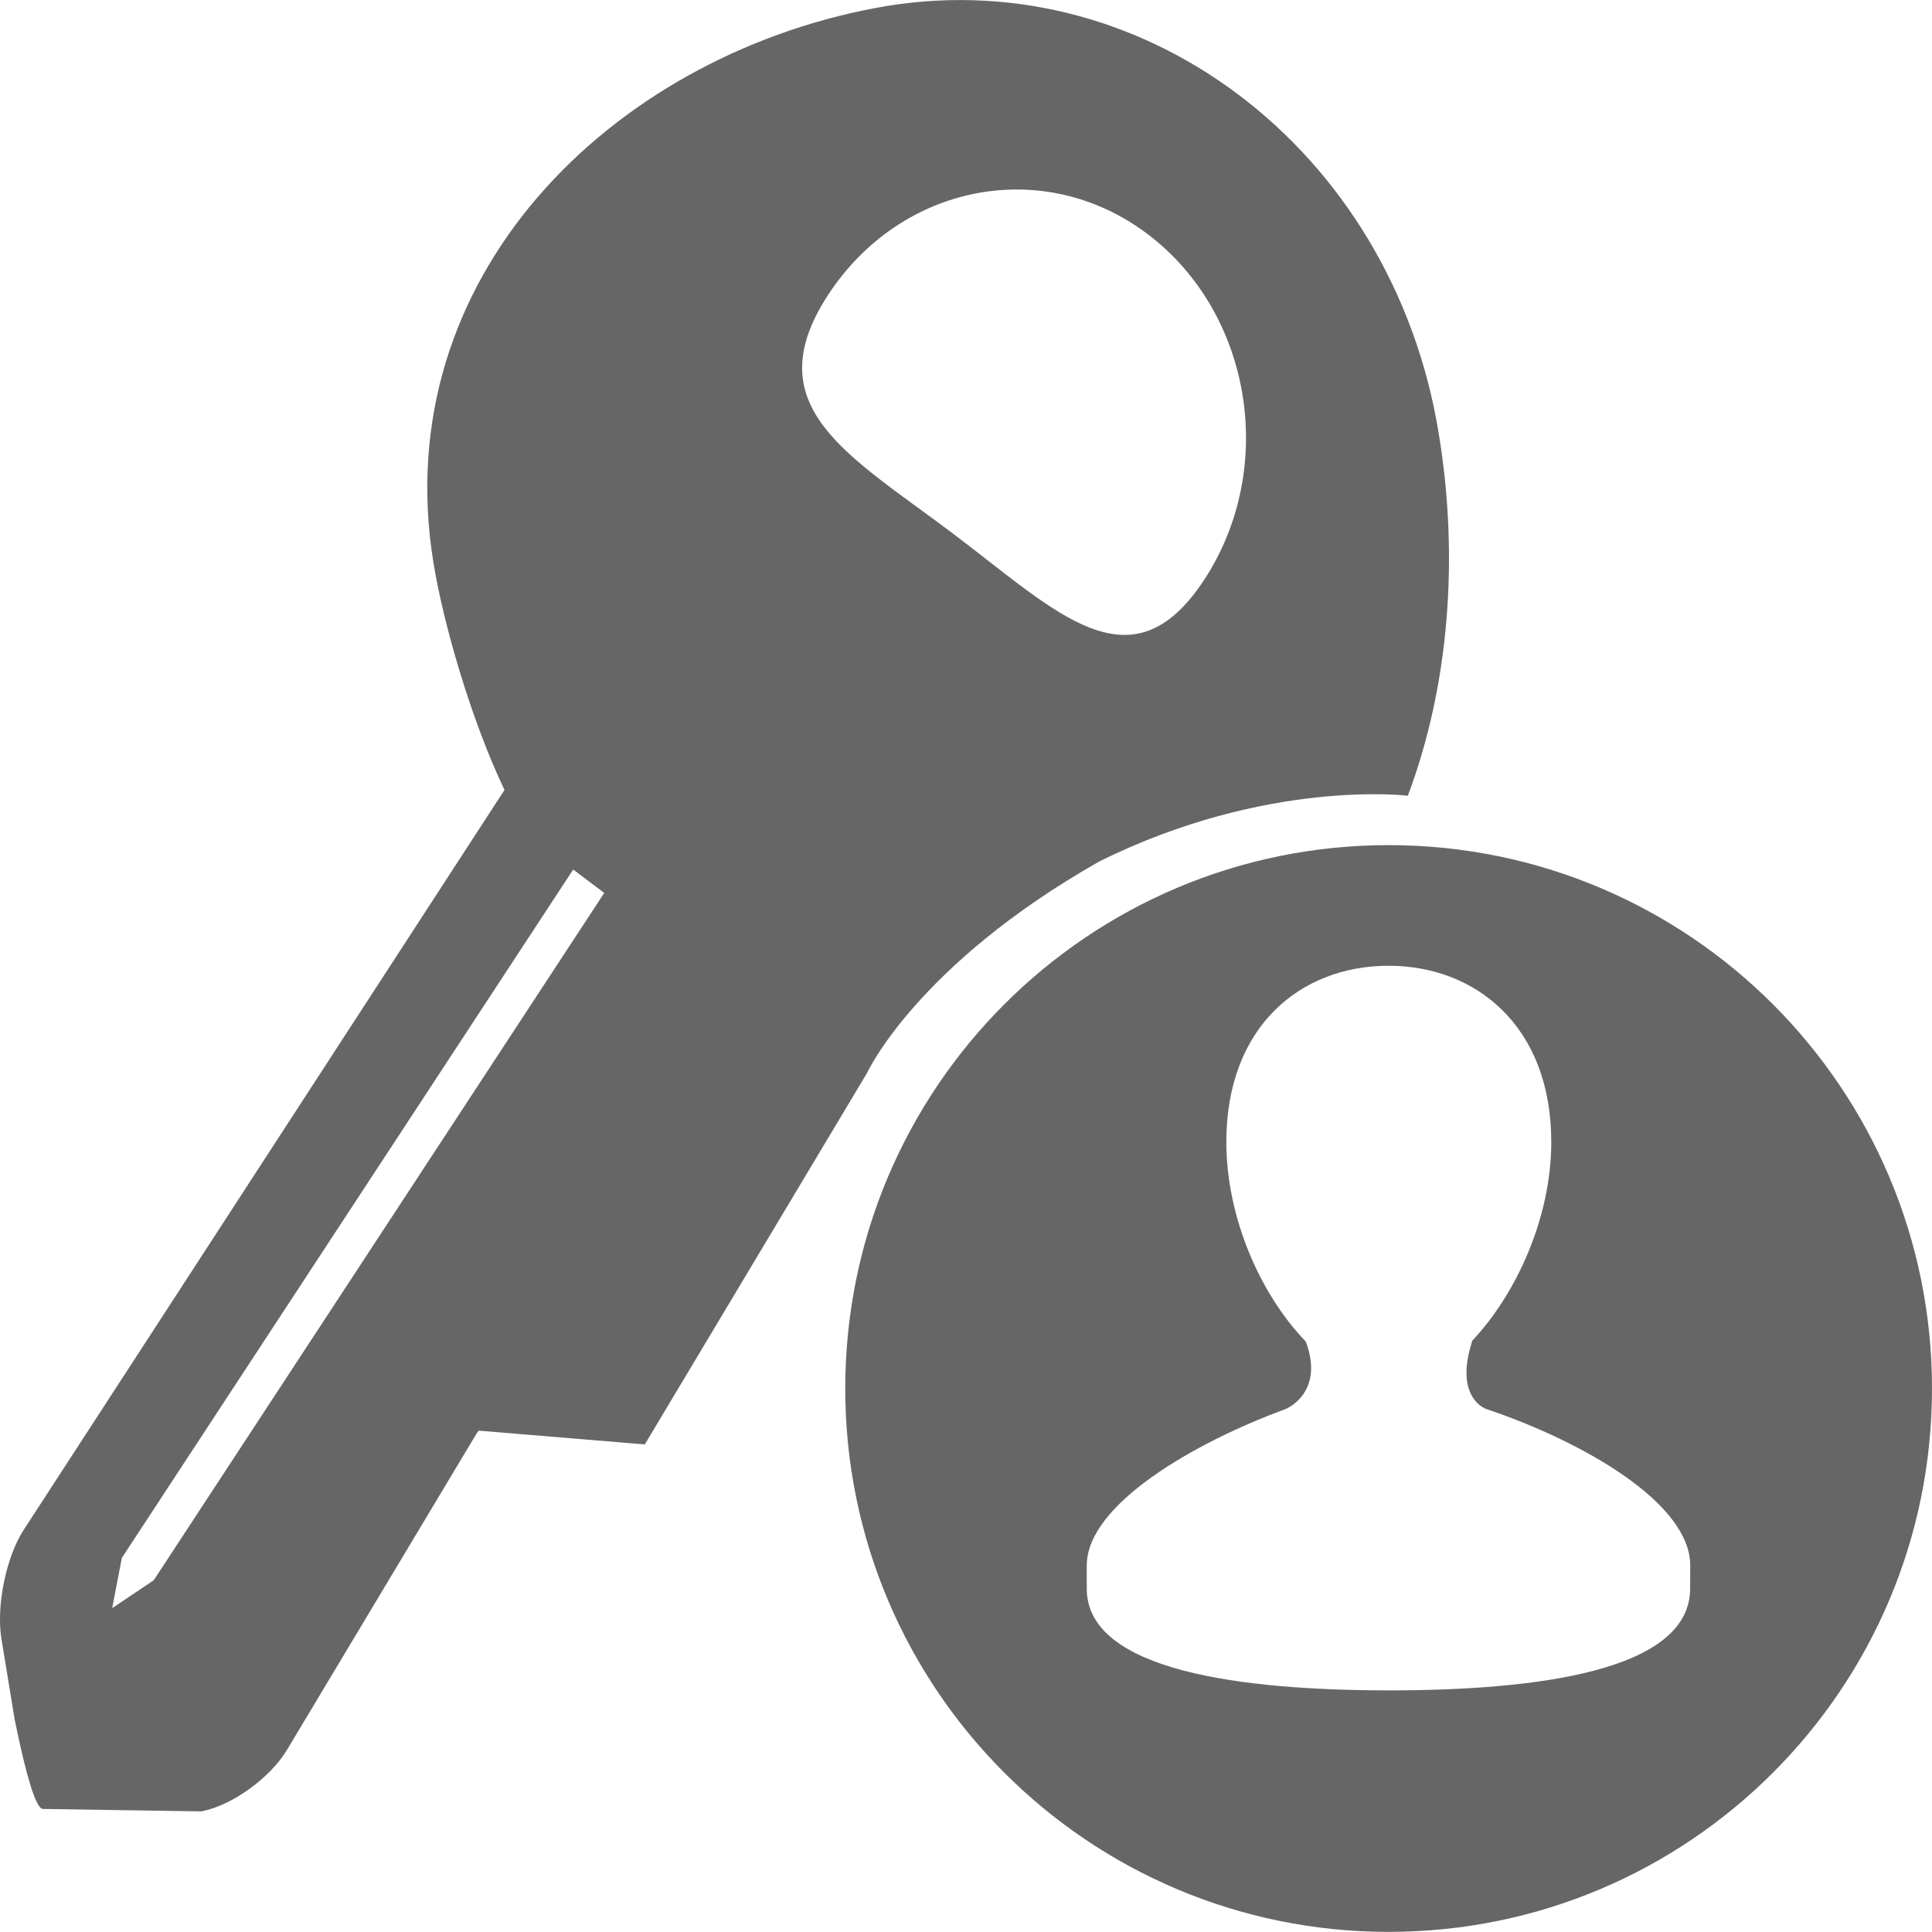 <?xml version="1.0" encoding="UTF-8"?>
<svg width="16px" height="16px" viewBox="0 0 16 16" version="1.1" xmlns="http://www.w3.org/2000/svg" xmlns:xlink="http://www.w3.org/1999/xlink">
    <title>权限管理</title>
    <g id="平台icon231127" stroke="none" stroke-width="1" fill="none" fill-rule="evenodd">
        <g id="平台icon231128" transform="translate(-40, -136)">
            <g id="权限管理" transform="translate(40, 136)">
                <rect id="_mockplus_fix_" x="0" y="0" width="16" height="16"></rect>
                <path d="M11.915,3.59 C11.531,1.226 9.44,-0.349 7.245,0.067 C5.054,0.482 3.203,2.301 3.59,4.662 C3.673,5.173 3.904,5.968 4.178,6.542 L0.198,12.667 C0.051,12.892 -0.033,13.299 0.012,13.573 L0.184,14.621 C0.02,13.612 0.229,14.987 0.356,14.981 L1.667,15.001 C1.92,14.954 2.237,14.724 2.376,14.493 L3.951,11.865 L3.965,11.848 L5.34,11.962 L7.181,8.885 C7.181,8.885 7.59,7.992 9.108,7.132 C10.495,6.446 11.659,6.59 11.659,6.59 C11.998,5.69 12.086,4.626 11.915,3.59 Z M1.273,13.087 L0.929,13.318 L1.009,12.902 L4.747,7.201 L5.004,7.395 L1.273,13.087 Z M9.975,4.798 C9.37,5.724 8.756,5.071 7.895,4.421 C7.034,3.771 6.253,3.373 6.856,2.445 C7.461,1.518 8.647,1.29 9.506,1.94 C10.367,2.593 10.578,3.873 9.975,4.798 Z M11.5,6.999 C9.014,6.999 7,9.013 7,11.499 C7,13.985 9.014,15.999 11.5,15.999 C13.986,15.999 16,13.985 16,11.499 C16,9.013 13.986,6.999 11.5,6.999 Z M13.997,13.156 C13.997,13.842 12.712,13.999 11.506,13.999 C10.3,13.999 9,13.842 9,13.156 L9,12.965 C9,12.46 9.889,11.948 10.644,11.67 C10.698,11.649 10.961,11.502 10.814,11.11 C10.437,10.72 10.156,10.082 10.156,9.457 C10.156,8.499 10.773,7.998 11.5,7.998 C12.222,7.998 12.847,8.499 12.847,9.457 C12.847,10.079 12.562,10.712 12.189,11.107 L12.192,11.107 C12.048,11.551 12.276,11.659 12.312,11.67 C13.106,11.937 13.998,12.446 13.998,12.965 L13.997,13.156 L13.997,13.156 Z" id="形状" fill="#666666" fill-rule="nonzero"></path>
            </g>
        </g>
    </g>
</svg>